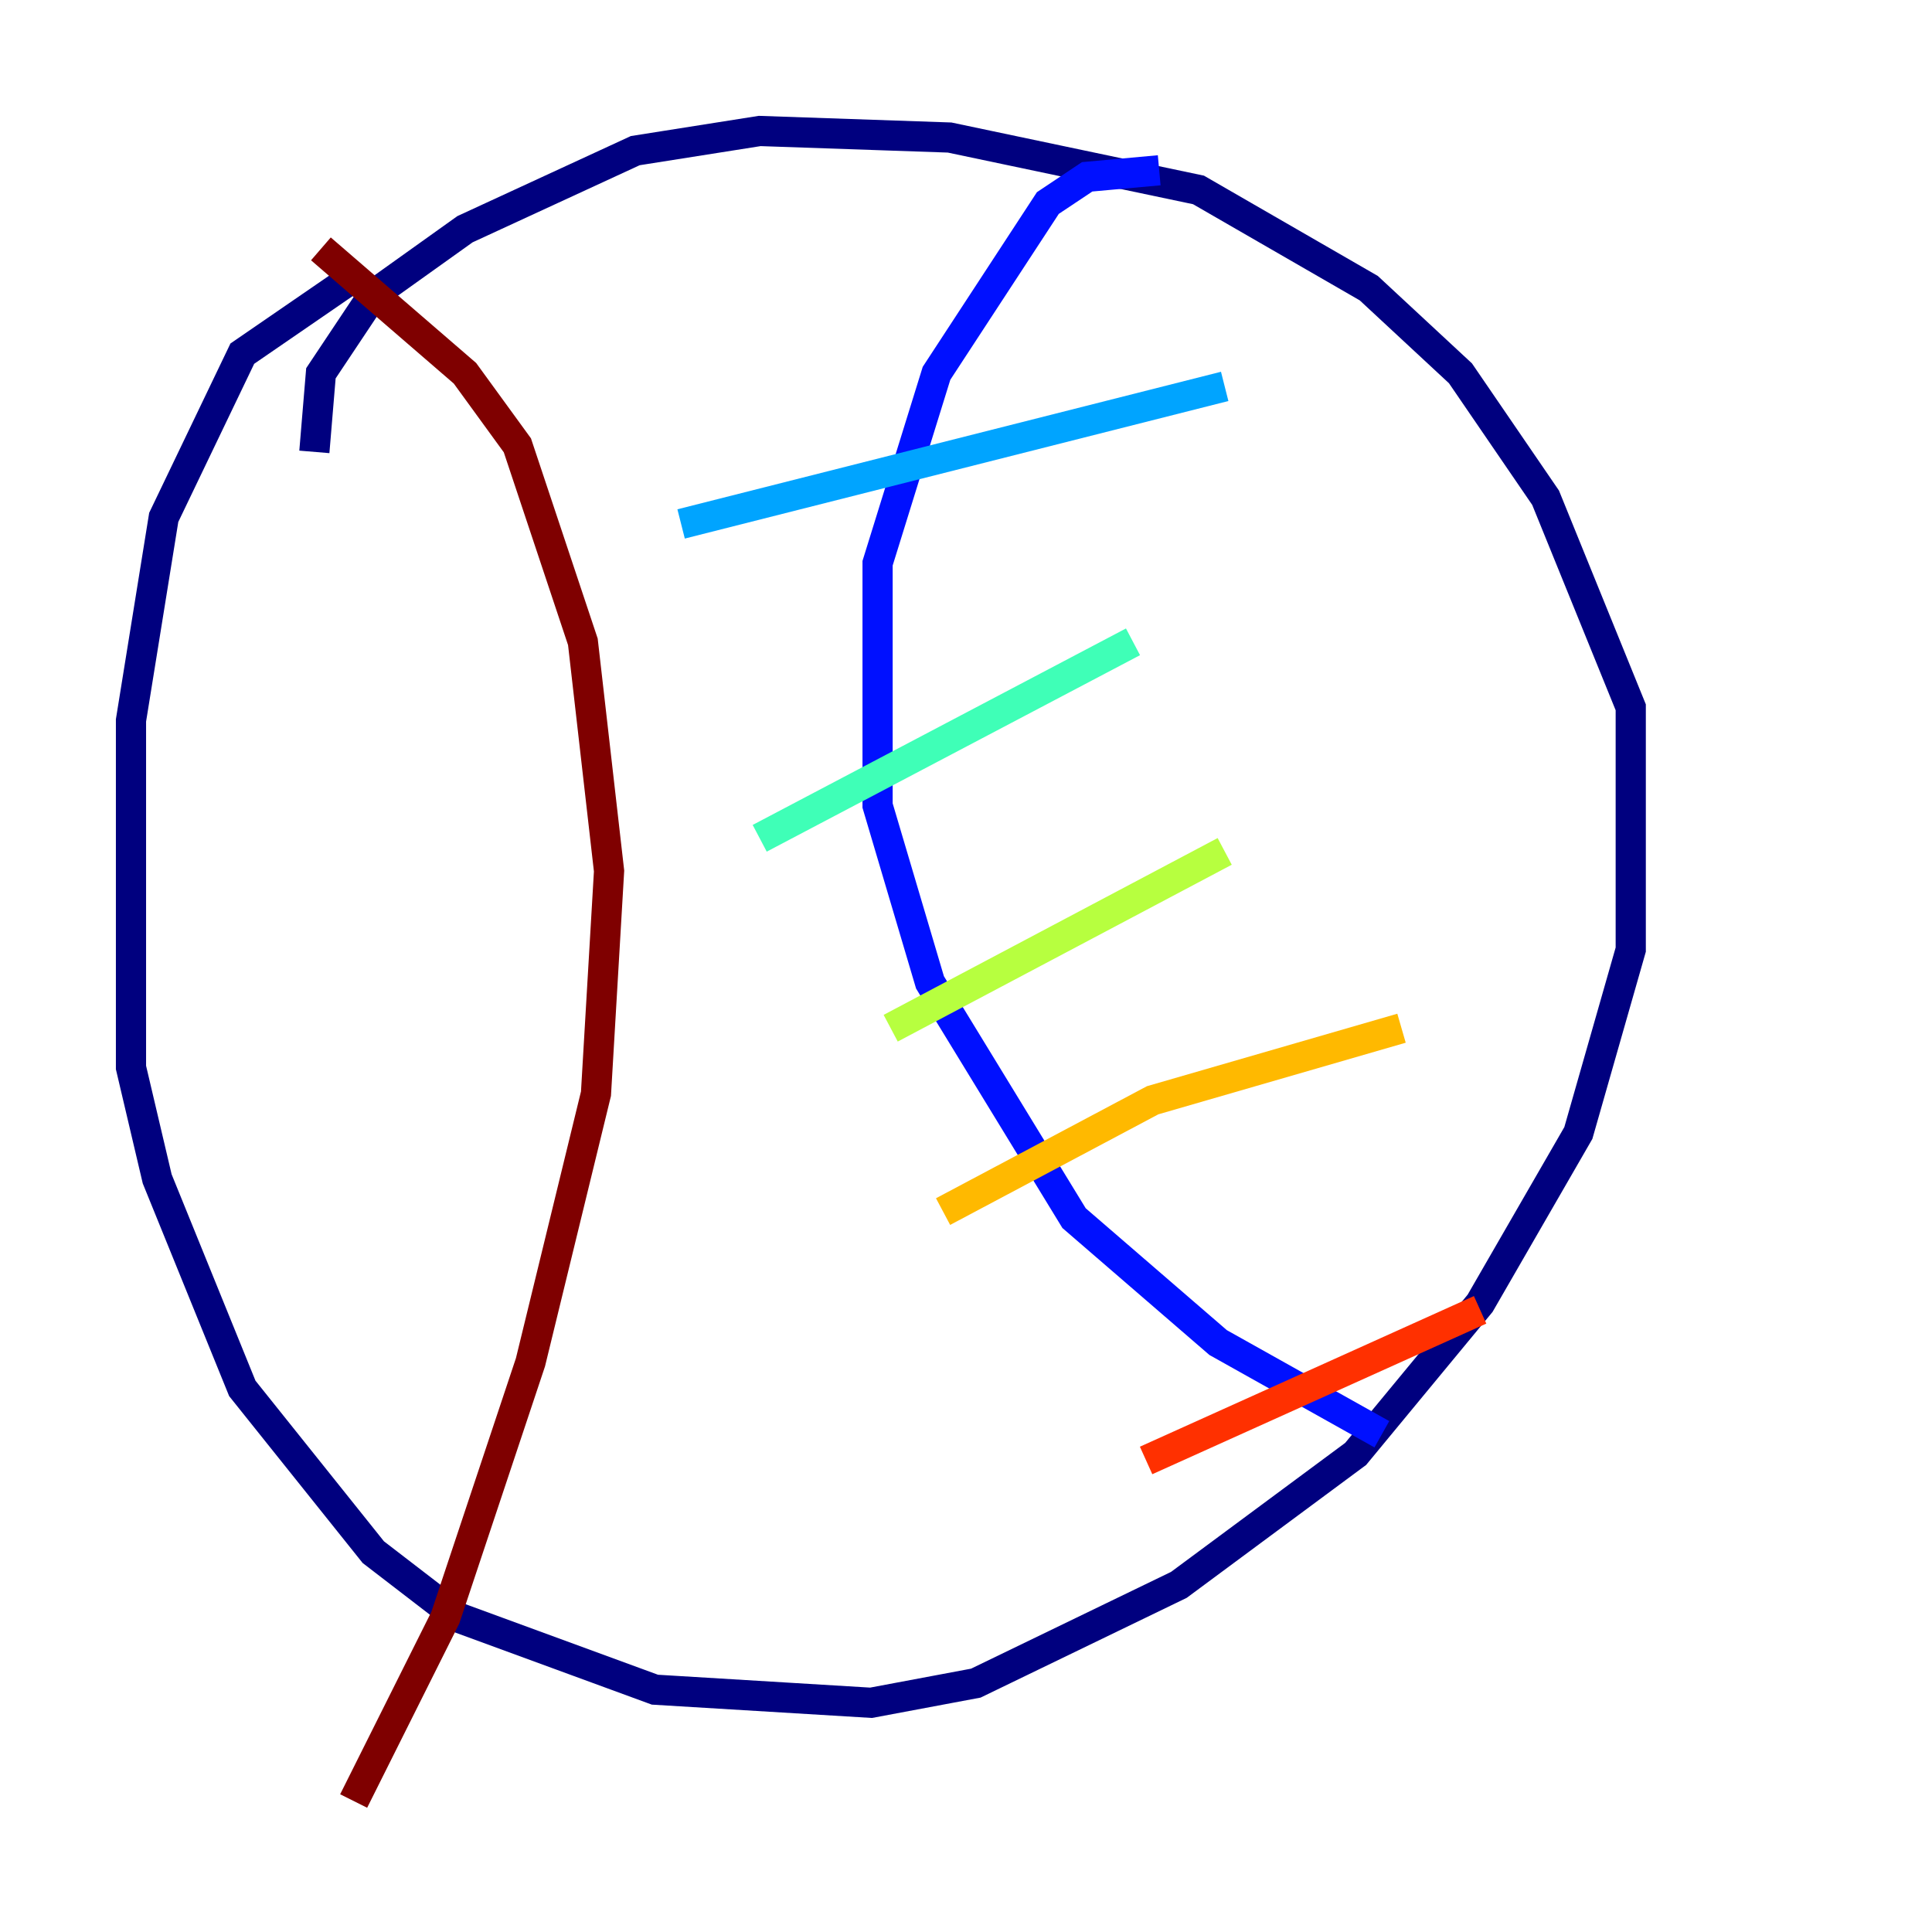 <?xml version="1.0" encoding="utf-8" ?>
<svg baseProfile="tiny" height="128" version="1.2" viewBox="0,0,128,128" width="128" xmlns="http://www.w3.org/2000/svg" xmlns:ev="http://www.w3.org/2001/xml-events" xmlns:xlink="http://www.w3.org/1999/xlink"><defs /><polyline fill="none" points="22.997,18.658 16.054,23.43 10.848,34.278 8.678,47.729 8.678,70.725 10.414,78.102 16.054,91.986 24.732,102.834 30.373,107.173 43.39,111.946 57.709,112.814 64.651,111.512 78.102,105.003 89.817,96.325 98.061,86.346 104.57,75.064 108.041,62.915 108.041,46.861 102.4,32.976 96.759,24.732 90.685,19.091 79.403,12.583 62.915,9.112 50.332,8.678 42.088,9.98 30.807,15.186 24.732,19.525 21.261,24.732 20.827,29.939" stroke="#00007f" stroke-width="2" /><polyline fill="none" points="76.8,11.281 72.027,11.715 69.424,13.451 62.047,24.732 58.142,37.315 58.142,53.37 61.614,65.085 71.159,80.705 80.705,88.949 91.552,95.024" stroke="#0010ff" stroke-width="2" /><polyline fill="none" points="45.125,34.712 81.139,25.6" stroke="#00a4ff" stroke-width="2" /><polyline fill="none" points="50.332,55.539 75.064,42.522" stroke="#3fffb7" stroke-width="2" /><polyline fill="none" points="59.01,68.122 81.139,56.407" stroke="#b7ff3f" stroke-width="2" /><polyline fill="none" points="62.481,80.271 76.366,72.895 92.854,68.122" stroke="#ffb900" stroke-width="2" /><polyline fill="none" points="75.932,96.759 98.061,86.78" stroke="#ff3000" stroke-width="2" /><polyline fill="none" points="21.261,16.488 30.807,24.732 34.278,29.505 38.617,42.522 40.352,57.709 39.485,72.461 35.146,90.251 29.505,107.173 23.43,119.322" stroke="#7f0000" stroke-width="2" /></svg>